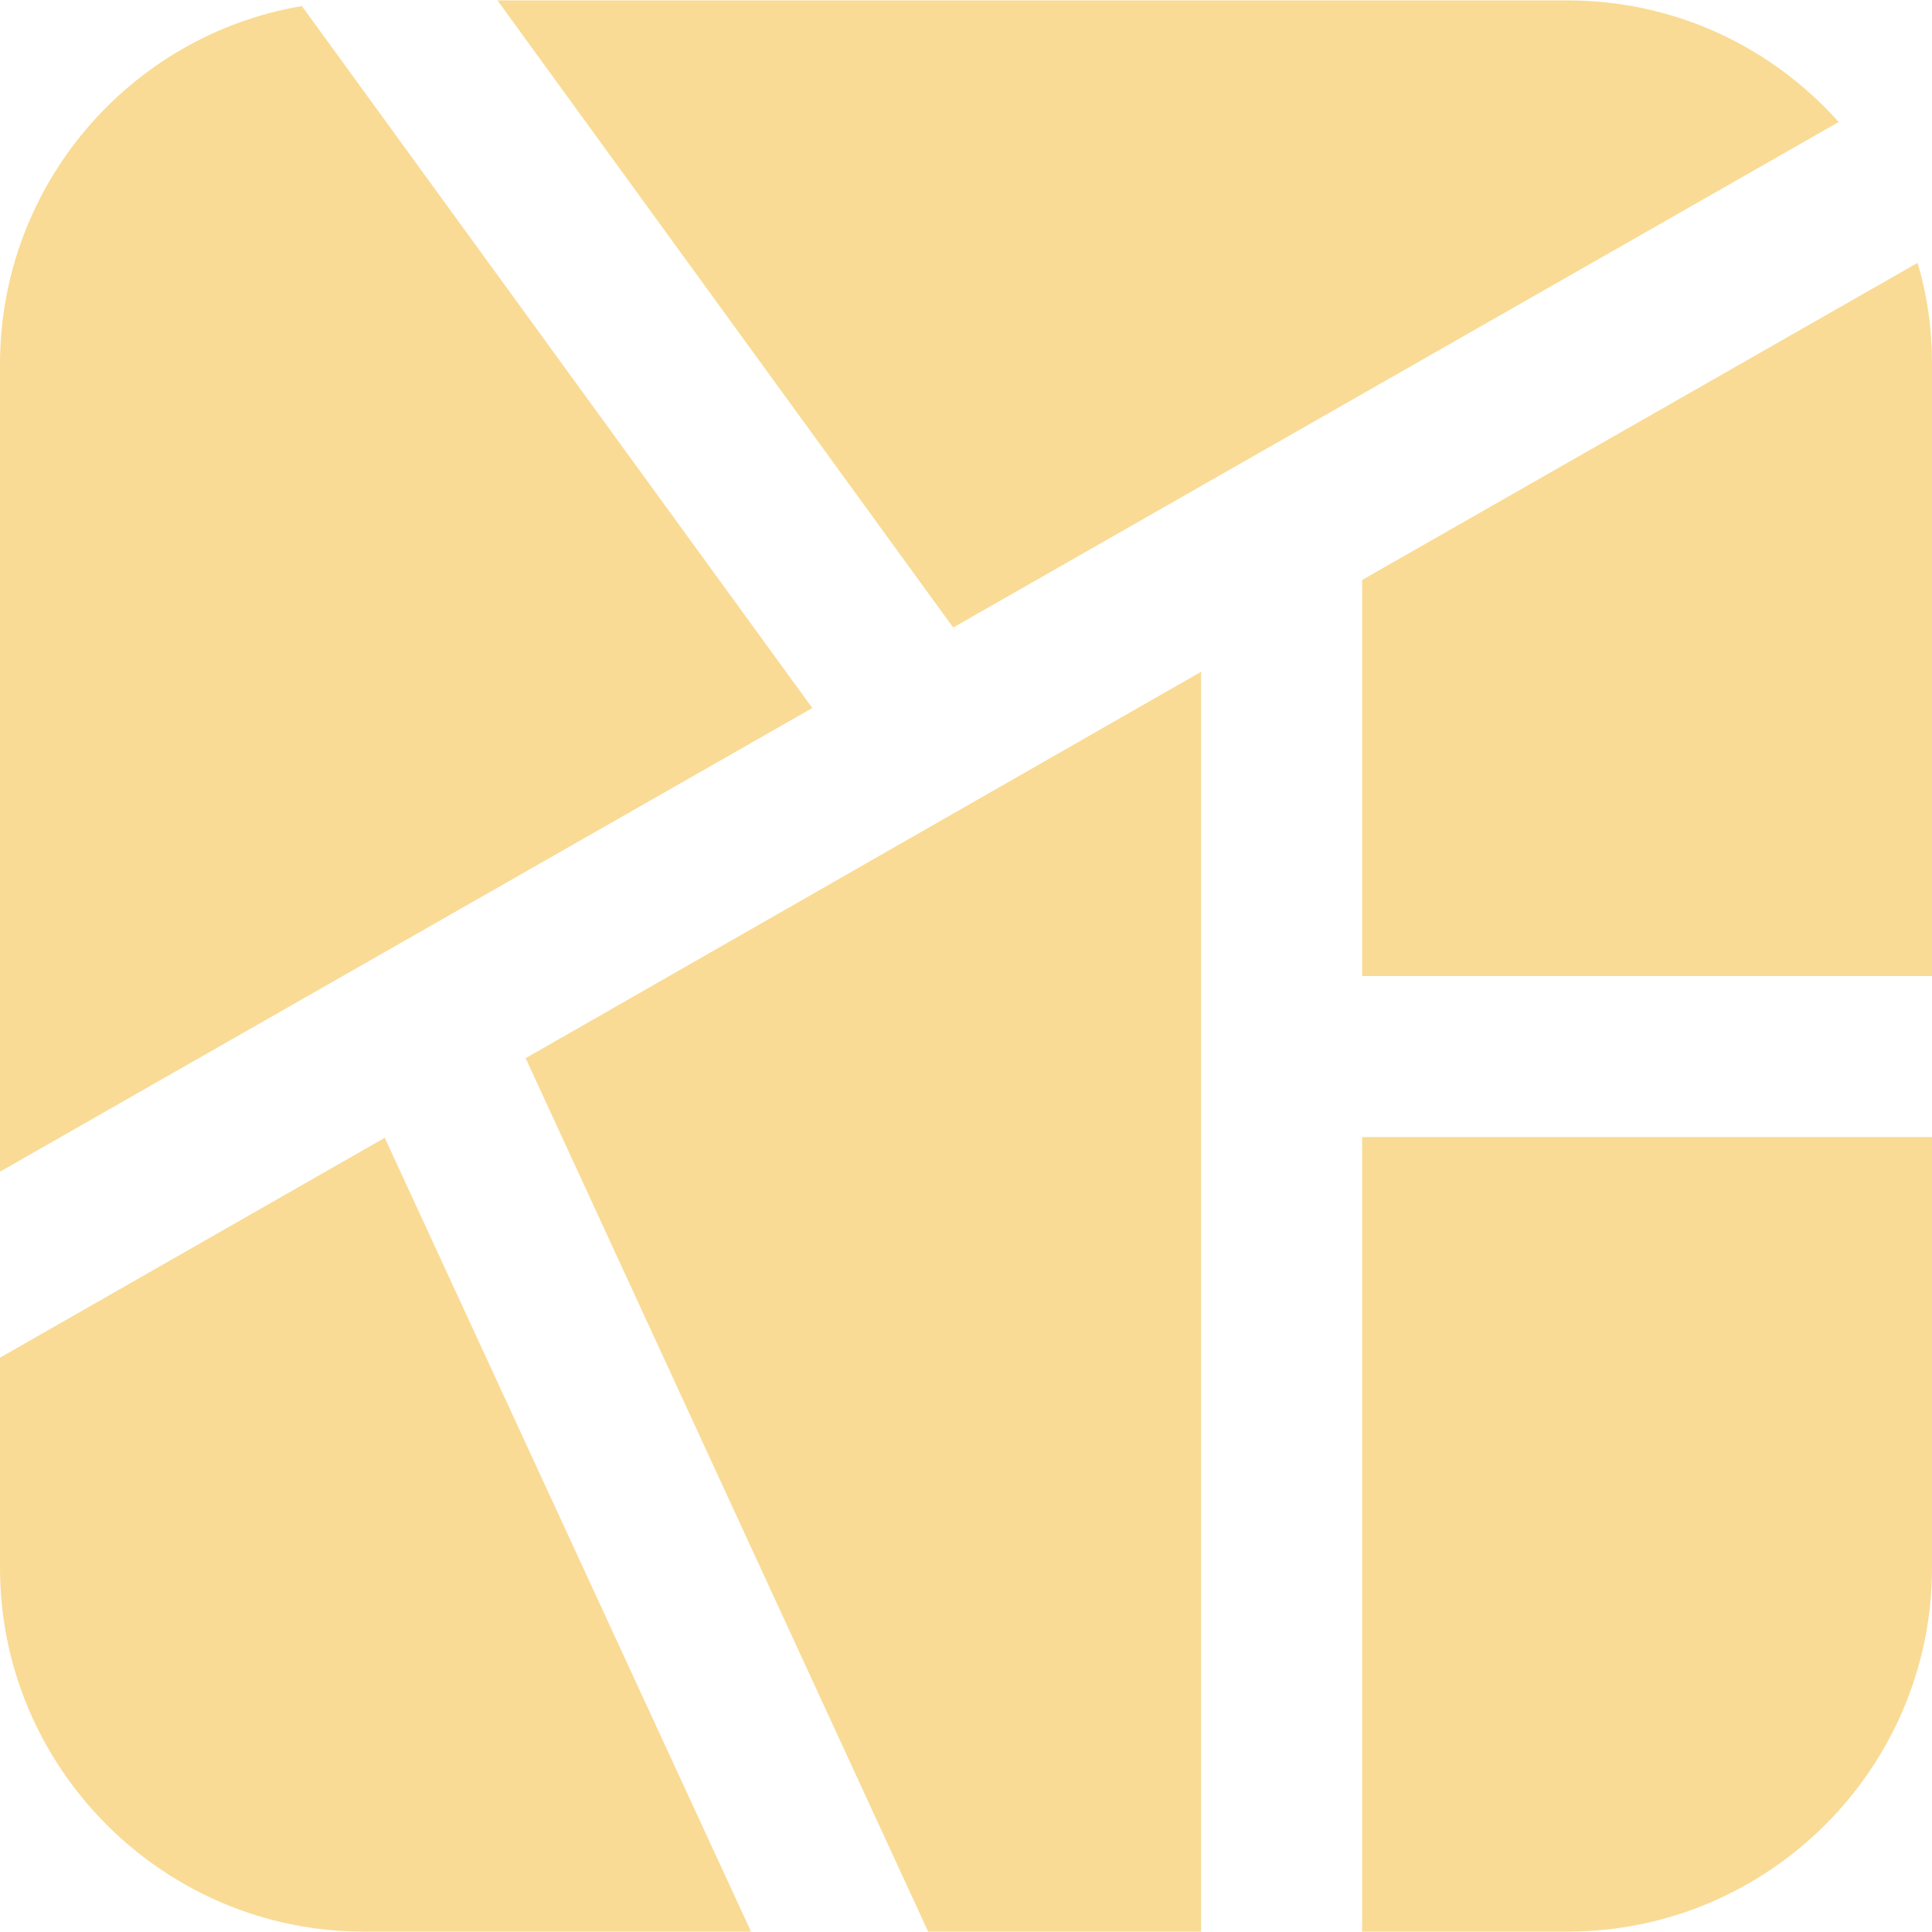 <svg xmlns="http://www.w3.org/2000/svg" width="60" viewBox="0 0 60 60" height="60" version="1.0"><path fill="#F9DB95" d="M 0 42.164 L 0 48.688 C 0 54.914 5.074 59.988 11.301 59.988 L 23.324 59.988 L 11.949 35.336 Z M 0 42.164"/><path fill="#F9DB95" d="M 28.824 59.988 L 37.301 59.988 L 37.301 20.863 L 16.324 32.863 Z M 28.824 59.988"/><path fill="#F9DB95" d="M 9.375 0.188 C 4.051 1.086 0 5.738 0 11.312 L 0 36.387 L 25.227 21.988 Z M 9.375 0.188"/><path fill="#F9DB95" d="M 57.102 3.789 C 55.023 1.461 52.023 0.012 48.676 0.012 L 15.449 0.012 L 29.602 19.488 Z M 57.102 3.789"/><path fill="#F9DB95" d="M 59.551 8.164 L 42.301 18.012 L 42.301 30.312 L 60 30.312 L 60 11.312 C 60 10.211 59.852 9.164 59.551 8.164 Z M 59.551 8.164"/><path fill="#F9DB95" d="M 42.301 59.988 L 48.676 59.988 C 54.926 59.988 60 54.914 60 48.688 L 60 35.312 L 42.301 35.312 Z M 42.301 59.988"/></svg>
